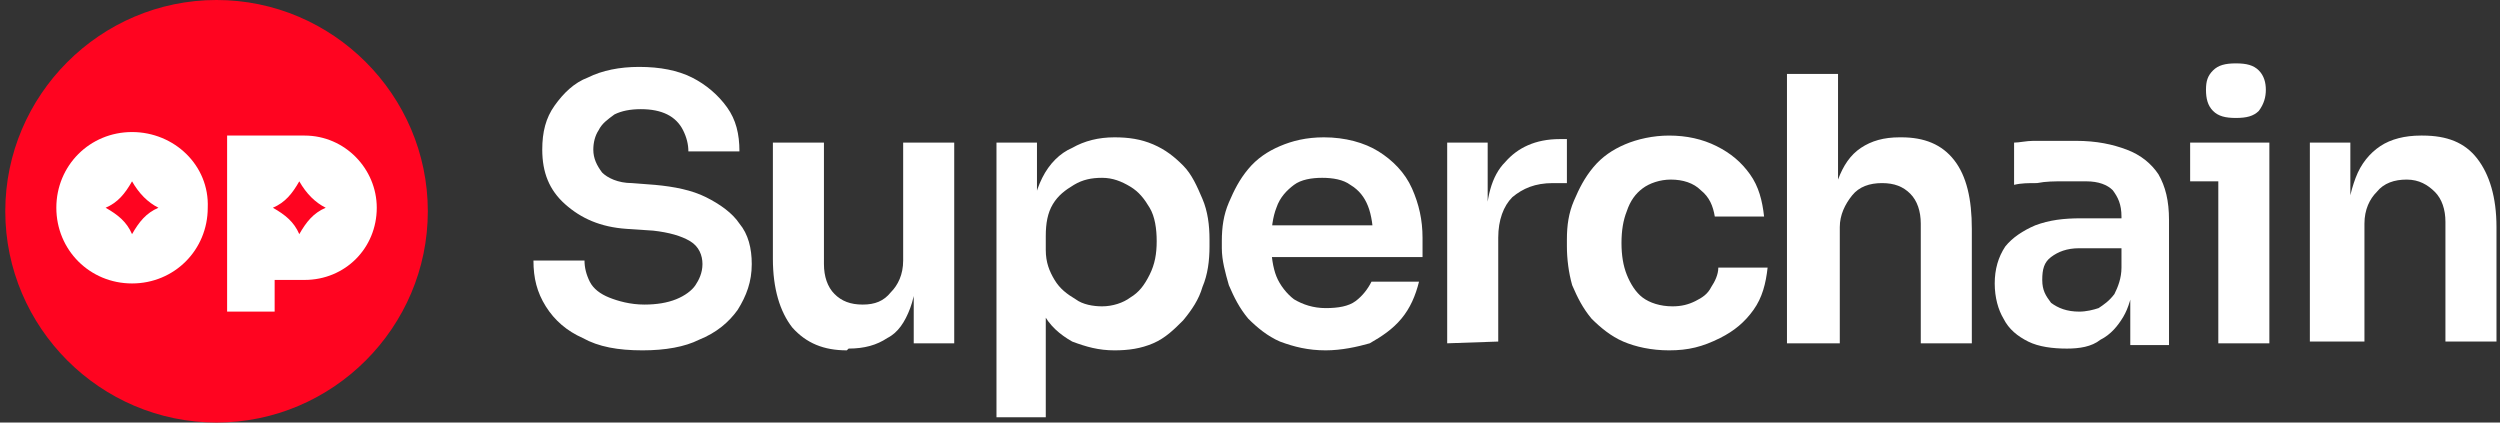 <?xml version="1.0" encoding="utf-8"?>
<!-- Generator: Adobe Illustrator 28.3.0, SVG Export Plug-In . SVG Version: 6.00 Build 0)  -->
<svg version="1.1" id="Layer_1" xmlns="http://www.w3.org/2000/svg" xmlns:xlink="http://www.w3.org/1999/xlink" x="0px" y="0px"
	 viewBox="0 0 142 24" style="enable-background:new 0 0 142 24;" xml:space="preserve">
<rect x="0" y="0" width="142" height="24" fill="#333333" stroke="none"/>
<style type="text/css">
	.st0{fill:#FF0420;}
	.st1{fill:#FFFFFF;}
</style>
<g>
	<g>
		<path class="st0" d="M12.3,24c6.6,0,12-5.4,12-12s-5.4-12-12-12s-12,5.4-12,12S5.7,24,12.3,24z"/>
		<path class="st1" d="M17.3,7.7h-4.4v8.2h0v1.8h2.7v-1.8h1.7c2.3,0,4.1-1.8,4.1-4.1v0C21.4,9.6,19.6,7.7,17.3,7.7L17.3,7.7z
			 M18.5,11.8c-0.7,0.3-1.1,0.8-1.5,1.5h0c-0.3-0.7-0.8-1.1-1.5-1.5v0c0.7-0.3,1.1-0.8,1.5-1.5h0C17.4,11,17.9,11.5,18.5,11.8
			L18.5,11.8z"/>
		<path class="st1" d="M7.5,7.5c-2.4,0-4.3,1.9-4.3,4.3c0,2.4,1.9,4.3,4.3,4.3c2.4,0,4.3-1.9,4.3-4.3C11.9,9.4,9.9,7.5,7.5,7.5z
			 M9,11.8c-0.7,0.3-1.1,0.8-1.5,1.5h0c-0.3-0.7-0.8-1.1-1.5-1.5v0c0.7-0.3,1.1-0.8,1.5-1.5h0C7.9,11,8.4,11.5,9,11.8L9,11.8z"/>
	</g>
	<path class="st1" d="M131.2,19.5V8.1h2.3V13h-0.2c0-1.2,0.2-2.1,0.5-2.9c0.3-0.8,0.8-1.4,1.4-1.8c0.6-0.4,1.4-0.6,2.3-0.6h0.1
		c1.4,0,2.4,0.4,3.1,1.3c0.7,0.9,1.1,2.2,1.1,3.9v6.5h-2.9v-6.8c0-0.7-0.2-1.3-0.6-1.7c-0.4-0.4-0.9-0.7-1.6-0.7
		c-0.7,0-1.3,0.2-1.7,0.7c-0.4,0.4-0.7,1-0.7,1.8v6.7h-3.1V19.5z"/>
	<path class="st1" d="M126,19.5V8.1h2.9v11.4H126z M124.4,10.3V8.1h4.5v2.2H124.4z M127,6.7c-0.6,0-1-0.1-1.3-0.4s-0.4-0.7-0.4-1.2
		s0.1-0.8,0.4-1.1s0.7-0.4,1.3-0.4c0.6,0,1,0.1,1.3,0.4s0.4,0.7,0.4,1.1s-0.1,0.8-0.4,1.2C128,6.6,127.6,6.7,127,6.7z"/>
	<path class="st1" d="M121,19.5v-3.4h-0.5v-3.8c0-0.7-0.2-1.1-0.5-1.5c-0.3-0.3-0.8-0.5-1.5-0.5c-0.3,0-0.8,0-1.3,0s-1,0-1.5,0.1
		c-0.5,0-0.9,0-1.3,0.1V8.1c0.3,0,0.7-0.1,1.1-0.1s0.8,0,1.2,0c0.4,0,0.8,0,1.2,0c1.2,0,2.1,0.2,2.9,0.5s1.4,0.8,1.8,1.4
		c0.4,0.7,0.6,1.5,0.6,2.6v7.1H121V19.5z M117.4,19.8c-0.8,0-1.6-0.1-2.2-0.4s-1.1-0.7-1.4-1.3c-0.3-0.5-0.5-1.2-0.5-2
		c0-0.8,0.2-1.5,0.6-2.1c0.4-0.5,1-0.9,1.7-1.2c0.8-0.3,1.6-0.4,2.6-0.4h2.6v1.7h-2.7c-0.7,0-1.2,0.2-1.6,0.5s-0.5,0.7-0.5,1.3
		c0,0.6,0.2,0.9,0.5,1.3c0.4,0.3,0.9,0.5,1.6,0.5c0.4,0,0.8-0.1,1.1-0.2c0.3-0.2,0.6-0.4,0.9-0.8c0.2-0.4,0.4-0.9,0.4-1.5l0.7,0.8
		c-0.1,0.8-0.3,1.5-0.6,2c-0.3,0.5-0.7,1-1.3,1.3C118.8,19.7,118.1,19.8,117.4,19.8z"/>
	<path class="st1" d="M101.5,19.5V4.2h2.9v8.9H104c0-1.1,0.1-2.1,0.4-2.9c0.3-0.8,0.7-1.4,1.3-1.8c0.6-0.4,1.3-0.6,2.2-0.6h0.1
		c1.3,0,2.3,0.4,3,1.3s1,2.2,1,3.9v6.5h-2.9v-6.8c0-0.7-0.2-1.3-0.6-1.7s-0.9-0.6-1.6-0.6s-1.3,0.2-1.7,0.7
		c-0.4,0.5-0.7,1.1-0.7,1.8v6.6C104.5,19.5,101.5,19.5,101.5,19.5z"/>
	<path class="st1" d="M94.8,19.9c-1,0-1.9-0.2-2.6-0.5s-1.3-0.8-1.8-1.3c-0.5-0.6-0.8-1.2-1.1-1.9C89.1,15.5,89,14.7,89,14v-0.4
		c0-0.8,0.1-1.5,0.4-2.2s0.6-1.3,1.1-1.9c0.5-0.6,1.1-1,1.8-1.3c0.7-0.3,1.6-0.5,2.5-0.5c1,0,1.9,0.2,2.7,0.6
		c0.8,0.4,1.4,0.9,1.9,1.6c0.5,0.7,0.7,1.5,0.8,2.4h-2.8c-0.1-0.6-0.3-1.1-0.8-1.5c-0.4-0.4-1-0.6-1.7-0.6c-0.6,0-1.2,0.2-1.6,0.5
		s-0.7,0.7-0.9,1.3c-0.2,0.5-0.3,1.1-0.3,1.8s0.1,1.3,0.3,1.8c0.2,0.5,0.5,1,0.9,1.3s1,0.5,1.7,0.5c0.5,0,0.9-0.1,1.3-0.3
		c0.4-0.2,0.7-0.4,0.9-0.8c0.2-0.3,0.4-0.7,0.4-1.1h2.8c-0.1,0.9-0.3,1.7-0.8,2.4c-0.5,0.7-1.1,1.2-1.9,1.6
		C96.7,19.7,95.9,19.9,94.8,19.9z"/>
	<path class="st1" d="M82.2,19.5V8.1h2.3v4.8h-0.1c0-1.6,0.3-2.9,1.1-3.7c0.7-0.8,1.7-1.3,3.1-1.3H89v2.5h-0.8c-1,0-1.7,0.3-2.3,0.8
		c-0.5,0.5-0.8,1.3-0.8,2.3v5.9L82.2,19.5L82.2,19.5z"/>
	<path class="st1" d="M75.3,19.9c-1,0-1.8-0.2-2.6-0.5c-0.7-0.3-1.3-0.8-1.8-1.3c-0.5-0.6-0.8-1.2-1.1-1.9c-0.2-0.7-0.4-1.4-0.4-2.1
		v-0.4c0-0.8,0.1-1.5,0.4-2.2s0.6-1.3,1.1-1.9c0.5-0.6,1.1-1,1.8-1.3c0.7-0.3,1.5-0.5,2.5-0.5c1.2,0,2.3,0.3,3.1,0.8
		c0.8,0.5,1.5,1.2,1.9,2.1s0.6,1.8,0.6,2.8v1.1H70.7v-1.8H79l-1,0.8c0-0.7-0.1-1.4-0.3-1.9c-0.2-0.5-0.5-0.9-1-1.2
		c-0.4-0.3-1-0.4-1.6-0.4s-1.2,0.1-1.6,0.4s-0.8,0.7-1,1.3c-0.2,0.5-0.3,1.2-0.3,2c0,0.7,0.1,1.4,0.3,1.9c0.2,0.5,0.6,1,1,1.3
		c0.5,0.3,1.1,0.5,1.8,0.5s1.3-0.1,1.7-0.4c0.4-0.3,0.7-0.7,0.9-1.1h2.7c-0.2,0.8-0.5,1.5-1,2.1s-1.1,1-1.8,1.4
		C77.1,19.7,76.2,19.9,75.3,19.9z"/>
	<path class="st1" d="M56.6,23.7V8.1h2.3V13h-0.4c0.1-1.2,0.3-2.1,0.7-2.9c0.4-0.8,1-1.4,1.7-1.7c0.7-0.4,1.5-0.6,2.4-0.6
		c0.8,0,1.5,0.1,2.2,0.4s1.2,0.7,1.7,1.2s0.8,1.2,1.1,1.9c0.3,0.7,0.4,1.5,0.4,2.3V14c0,0.8-0.1,1.6-0.4,2.3
		c-0.2,0.7-0.6,1.3-1.1,1.9c-0.5,0.5-1,1-1.7,1.3s-1.4,0.4-2.2,0.4c-0.9,0-1.6-0.2-2.4-0.5c-0.7-0.4-1.3-0.9-1.7-1.7
		c-0.4-0.8-0.7-1.7-0.7-2.9l0.9,1.4v7.5C59.4,23.7,56.6,23.7,56.6,23.7z M62.6,17.4c0.6,0,1.2-0.2,1.6-0.5c0.5-0.3,0.8-0.7,1.1-1.3
		c0.3-0.6,0.4-1.2,0.4-1.9s-0.1-1.4-0.4-1.9s-0.6-0.9-1.1-1.2s-1-0.5-1.6-0.5s-1.1,0.1-1.6,0.4c-0.5,0.3-0.9,0.6-1.2,1.1
		s-0.4,1.1-0.4,1.8v0.8c0,0.7,0.2,1.2,0.5,1.7c0.3,0.5,0.7,0.8,1.2,1.1C61.5,17.3,62.1,17.4,62.6,17.4z"/>
	<path class="st1" d="M48.1,19.9c-1.3,0-2.3-0.4-3.1-1.3c-0.7-0.9-1.1-2.2-1.1-3.9V8.1h2.9V15c0,0.7,0.2,1.3,0.6,1.7
		c0.4,0.4,0.9,0.6,1.6,0.6s1.2-0.2,1.6-0.7c0.4-0.4,0.7-1,0.7-1.8V8.1h2.9v11.4h-2.3v-4.9h0.2c0,1.1-0.1,2.1-0.4,2.9
		c-0.3,0.8-0.7,1.4-1.3,1.7c-0.6,0.4-1.3,0.6-2.2,0.6L48.1,19.9L48.1,19.9z"/>
	<path class="st1" d="M36.5,19.9c-1.4,0-2.5-0.2-3.4-0.7c-0.9-0.4-1.6-1-2.1-1.8s-0.7-1.6-0.7-2.6h2.9c0,0.4,0.1,0.8,0.3,1.2
		c0.2,0.4,0.6,0.7,1.1,0.9s1.2,0.4,2,0.4c0.7,0,1.3-0.1,1.8-0.3c0.5-0.2,0.9-0.5,1.1-0.8c0.2-0.3,0.4-0.7,0.4-1.2s-0.2-1-0.7-1.3
		s-1.2-0.5-2.1-0.6L35.6,13c-1.5-0.1-2.6-0.6-3.5-1.4c-0.9-0.8-1.3-1.8-1.3-3.1c0-1,0.2-1.8,0.7-2.5s1.1-1.3,1.9-1.6
		c0.8-0.4,1.8-0.6,2.9-0.6c1.2,0,2.2,0.2,3,0.6s1.5,1,2,1.7C41.8,6.8,42,7.6,42,8.6h-2.9c0-0.4-0.1-0.8-0.3-1.2
		c-0.2-0.4-0.5-0.7-0.9-0.9c-0.4-0.2-0.9-0.3-1.5-0.3s-1.1,0.1-1.5,0.3C34.5,6.8,34.2,7,34,7.4c-0.2,0.3-0.3,0.7-0.3,1.1
		c0,0.5,0.2,0.9,0.5,1.3c0.3,0.3,0.9,0.6,1.7,0.6l1.3,0.1c1.1,0.1,2.1,0.3,2.9,0.7c0.8,0.4,1.5,0.9,1.9,1.5c0.5,0.6,0.7,1.4,0.7,2.3
		c0,1-0.3,1.8-0.8,2.6c-0.5,0.7-1.2,1.3-2.2,1.7C38.9,19.7,37.8,19.9,36.5,19.9z"/>
</g>
</svg>
